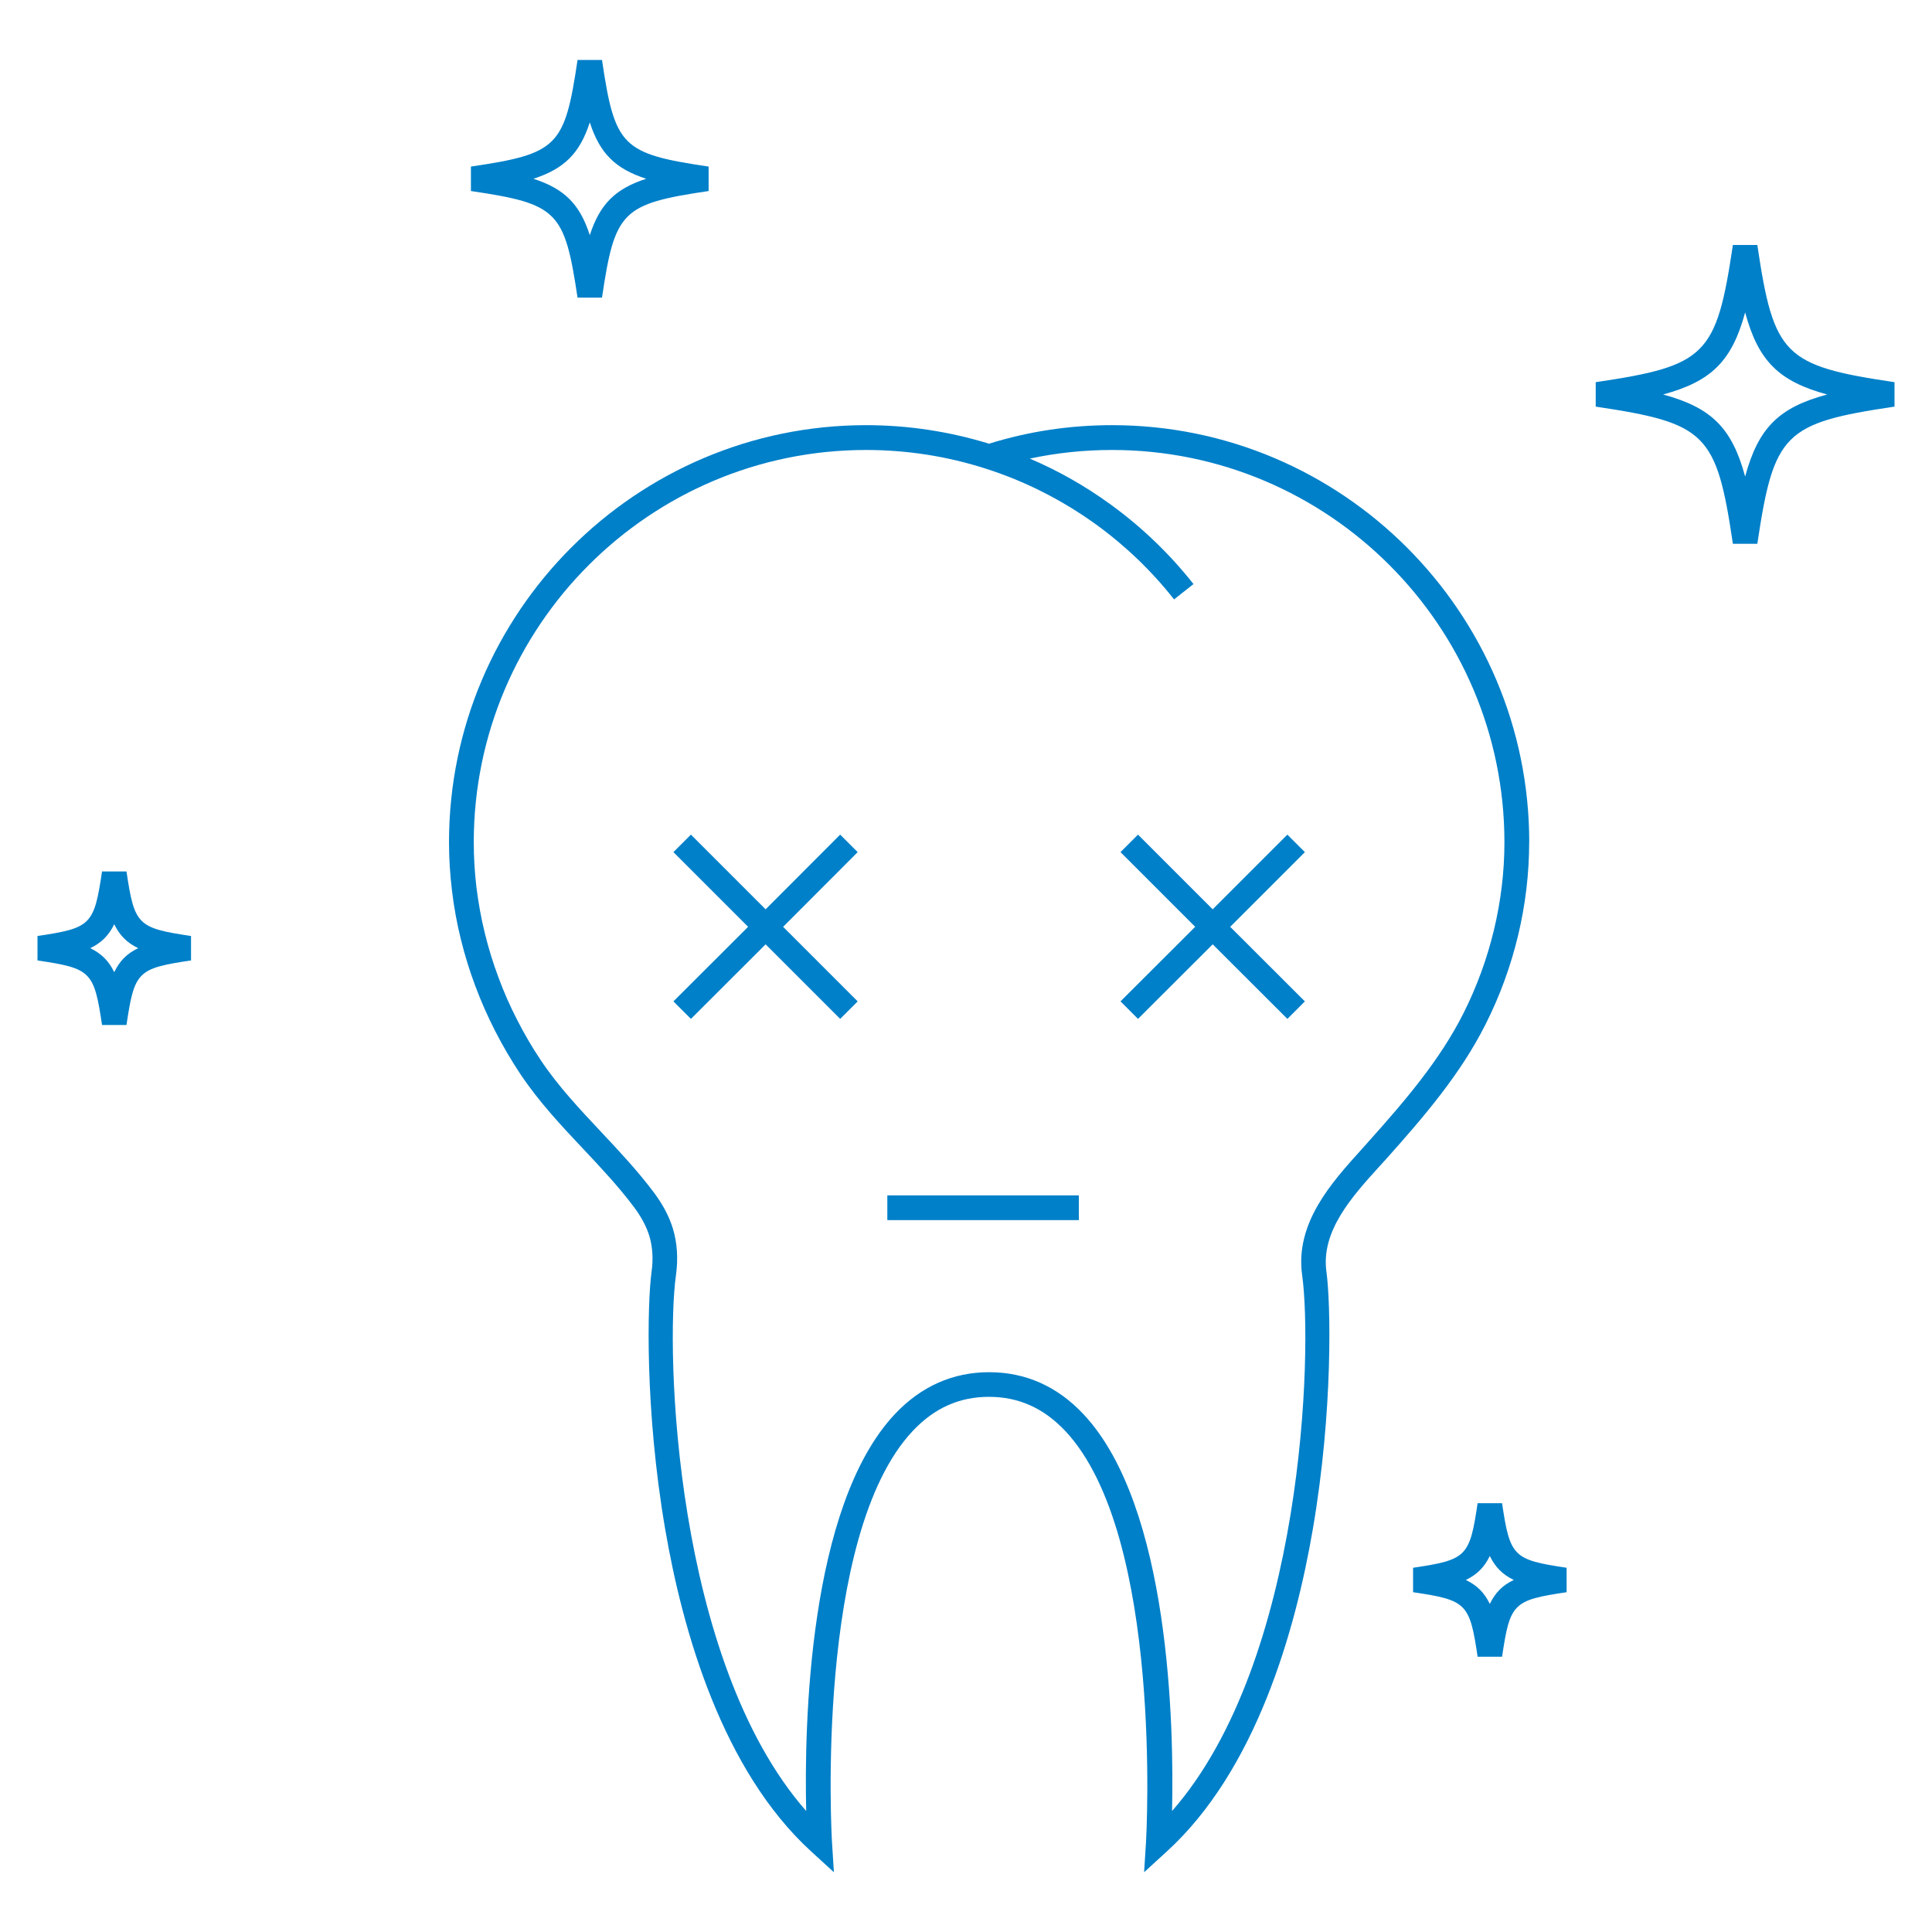 <!-- Generated by IcoMoon.io -->
<svg version="1.1" xmlns="http://www.w3.org/2000/svg" width="32" height="32" viewBox="0 0 32 32">
<title>error</title>
<path fill="#0080c9" d="M25.329 13.95c0-3.808-3.1-6.908-6.908-6.908-0.698 0-1.382 0.102-2.039 0.307-0.661-0.203-1.346-0.307-2.037-0.307-3.808 0-6.908 3.1-6.908 6.908 0 0.267 0.017 0.535 0.049 0.8 0.032 0.269 0.081 0.542 0.147 0.806 0.064 0.262 0.145 0.525 0.241 0.779 0.094 0.252 0.205 0.503 0.329 0.745s0.262 0.478 0.412 0.704c0.307 0.461 0.683 0.862 1.047 1.248 0.288 0.305 0.585 0.623 0.838 0.96 0.122 0.164 0.205 0.32 0.254 0.476 0.055 0.181 0.068 0.382 0.038 0.597-0.070 0.508-0.113 2.283 0.224 4.254 0.29 1.696 0.945 4.002 2.423 5.35l0.373 0.341-0.032-0.506c-0.004-0.051-0.292-5.069 1.338-6.803 0.358-0.38 0.77-0.565 1.263-0.565 0.491 0 0.905 0.186 1.263 0.565 1.63 1.734 1.34 6.752 1.338 6.803l-0.032 0.506 0.373-0.341c1.478-1.346 2.133-3.652 2.423-5.35 0.337-1.971 0.294-3.746 0.224-4.254-0.094-0.672 0.422-1.244 0.877-1.745l0.111-0.122c0.631-0.706 1.233-1.408 1.647-2.231 0.474-0.939 0.723-1.982 0.723-3.017zM22.654 18.923l-0.109 0.122c-0.489 0.542-1.099 1.214-0.977 2.078 0.173 1.239 0.030 6.383-2.155 8.873 0.032-1.385-0.032-5.045-1.468-6.573-0.433-0.461-0.958-0.695-1.562-0.695-0.602 0-1.129 0.235-1.562 0.695-1.438 1.53-1.5 5.188-1.468 6.573-2.187-2.492-2.33-7.635-2.157-8.875 0.038-0.275 0.021-0.535-0.051-0.772-0.062-0.203-0.166-0.399-0.318-0.602-0.267-0.356-0.574-0.683-0.868-0.996-0.352-0.375-0.717-0.762-1.005-1.195-0.143-0.213-0.273-0.437-0.388-0.663-0.117-0.228-0.222-0.463-0.309-0.702-0.090-0.239-0.166-0.486-0.226-0.732-0.062-0.25-0.107-0.503-0.139-0.757-0.030-0.25-0.045-0.501-0.045-0.751 0-3.582 2.914-6.498 6.498-6.498 0.67 0 1.335 0.102 1.975 0.307 0.657 0.209 1.271 0.521 1.833 0.926 0.486 0.352 0.922 0.77 1.293 1.242l0.322-0.254c-0.395-0.501-0.858-0.945-1.376-1.321-0.418-0.303-0.864-0.557-1.335-0.757 0.446-0.096 0.902-0.143 1.363-0.143 3.582 0 6.498 2.914 6.498 6.498 0 0.971-0.235 1.95-0.678 2.831-0.39 0.777-0.973 1.457-1.587 2.142z"></path>
<path fill="#0080c9" d="M13.916 13.824l-1.235 1.237-1.237-1.237-0.29 0.29 1.237 1.237-1.237 1.235 0.29 0.29 1.237-1.235 1.235 1.235 0.29-0.29-1.235-1.235 1.235-1.237z"></path>
<path fill="#0080c9" d="M21.323 13.824l-1.237 1.237-1.237-1.237-0.29 0.29 1.237 1.237-1.237 1.235 0.29 0.29 1.237-1.235 1.237 1.235 0.29-0.29-1.237-1.235 1.237-1.237z"></path>
<path fill="#0080c9" d="M14.697 19.799h3.172v0.41h-3.172v-0.41z"></path>
<path fill="#0080c9" d="M2.095 14.434h-0.405c-0.132 0.887-0.181 0.937-1.069 1.069v0.405c0.887 0.132 0.937 0.181 1.069 1.069h0.405c0.132-0.887 0.181-0.937 1.069-1.069v-0.405c-0.887-0.132-0.937-0.183-1.069-1.069zM1.892 16.102c-0.090-0.186-0.211-0.307-0.397-0.397 0.186-0.090 0.307-0.211 0.397-0.397 0.090 0.186 0.211 0.307 0.397 0.397-0.186 0.087-0.307 0.211-0.397 0.397z"></path>
<path fill="#0080c9" d="M24.879 24.898h-0.405c-0.132 0.887-0.181 0.937-1.069 1.069v0.405c0.887 0.132 0.937 0.181 1.069 1.069h0.405c0.132-0.887 0.181-0.937 1.069-1.069v-0.405c-0.885-0.132-0.937-0.183-1.069-1.069zM24.676 26.566c-0.090-0.186-0.211-0.307-0.397-0.397 0.186-0.090 0.307-0.211 0.397-0.397 0.090 0.186 0.211 0.307 0.397 0.397-0.186 0.087-0.307 0.211-0.397 0.397z"></path>
<path fill="#0080c9" d="M9.566 4.93h0.405c0.213-1.436 0.329-1.553 1.766-1.766v-0.405c-1.436-0.213-1.553-0.329-1.766-1.766h-0.405c-0.213 1.438-0.329 1.553-1.766 1.766v0.405c1.436 0.213 1.551 0.329 1.766 1.766zM9.769 2.027c0.166 0.514 0.422 0.768 0.934 0.934-0.514 0.166-0.768 0.422-0.934 0.934-0.166-0.514-0.42-0.768-0.934-0.934 0.512-0.166 0.768-0.422 0.934-0.934z"></path>
<path fill="#0080c9" d="M29.107 4.058h-0.405c-0.273 1.83-0.442 2.001-2.272 2.272v0.405c1.83 0.273 2.001 0.442 2.272 2.272h0.405c0.273-1.83 0.442-2.001 2.272-2.272v-0.405c-1.83-0.271-2.001-0.442-2.272-2.272zM28.905 7.893c-0.218-0.804-0.557-1.141-1.359-1.359 0.804-0.218 1.141-0.557 1.359-1.359 0.218 0.804 0.557 1.141 1.359 1.359-0.804 0.215-1.141 0.555-1.359 1.359z"></path>
</svg>
